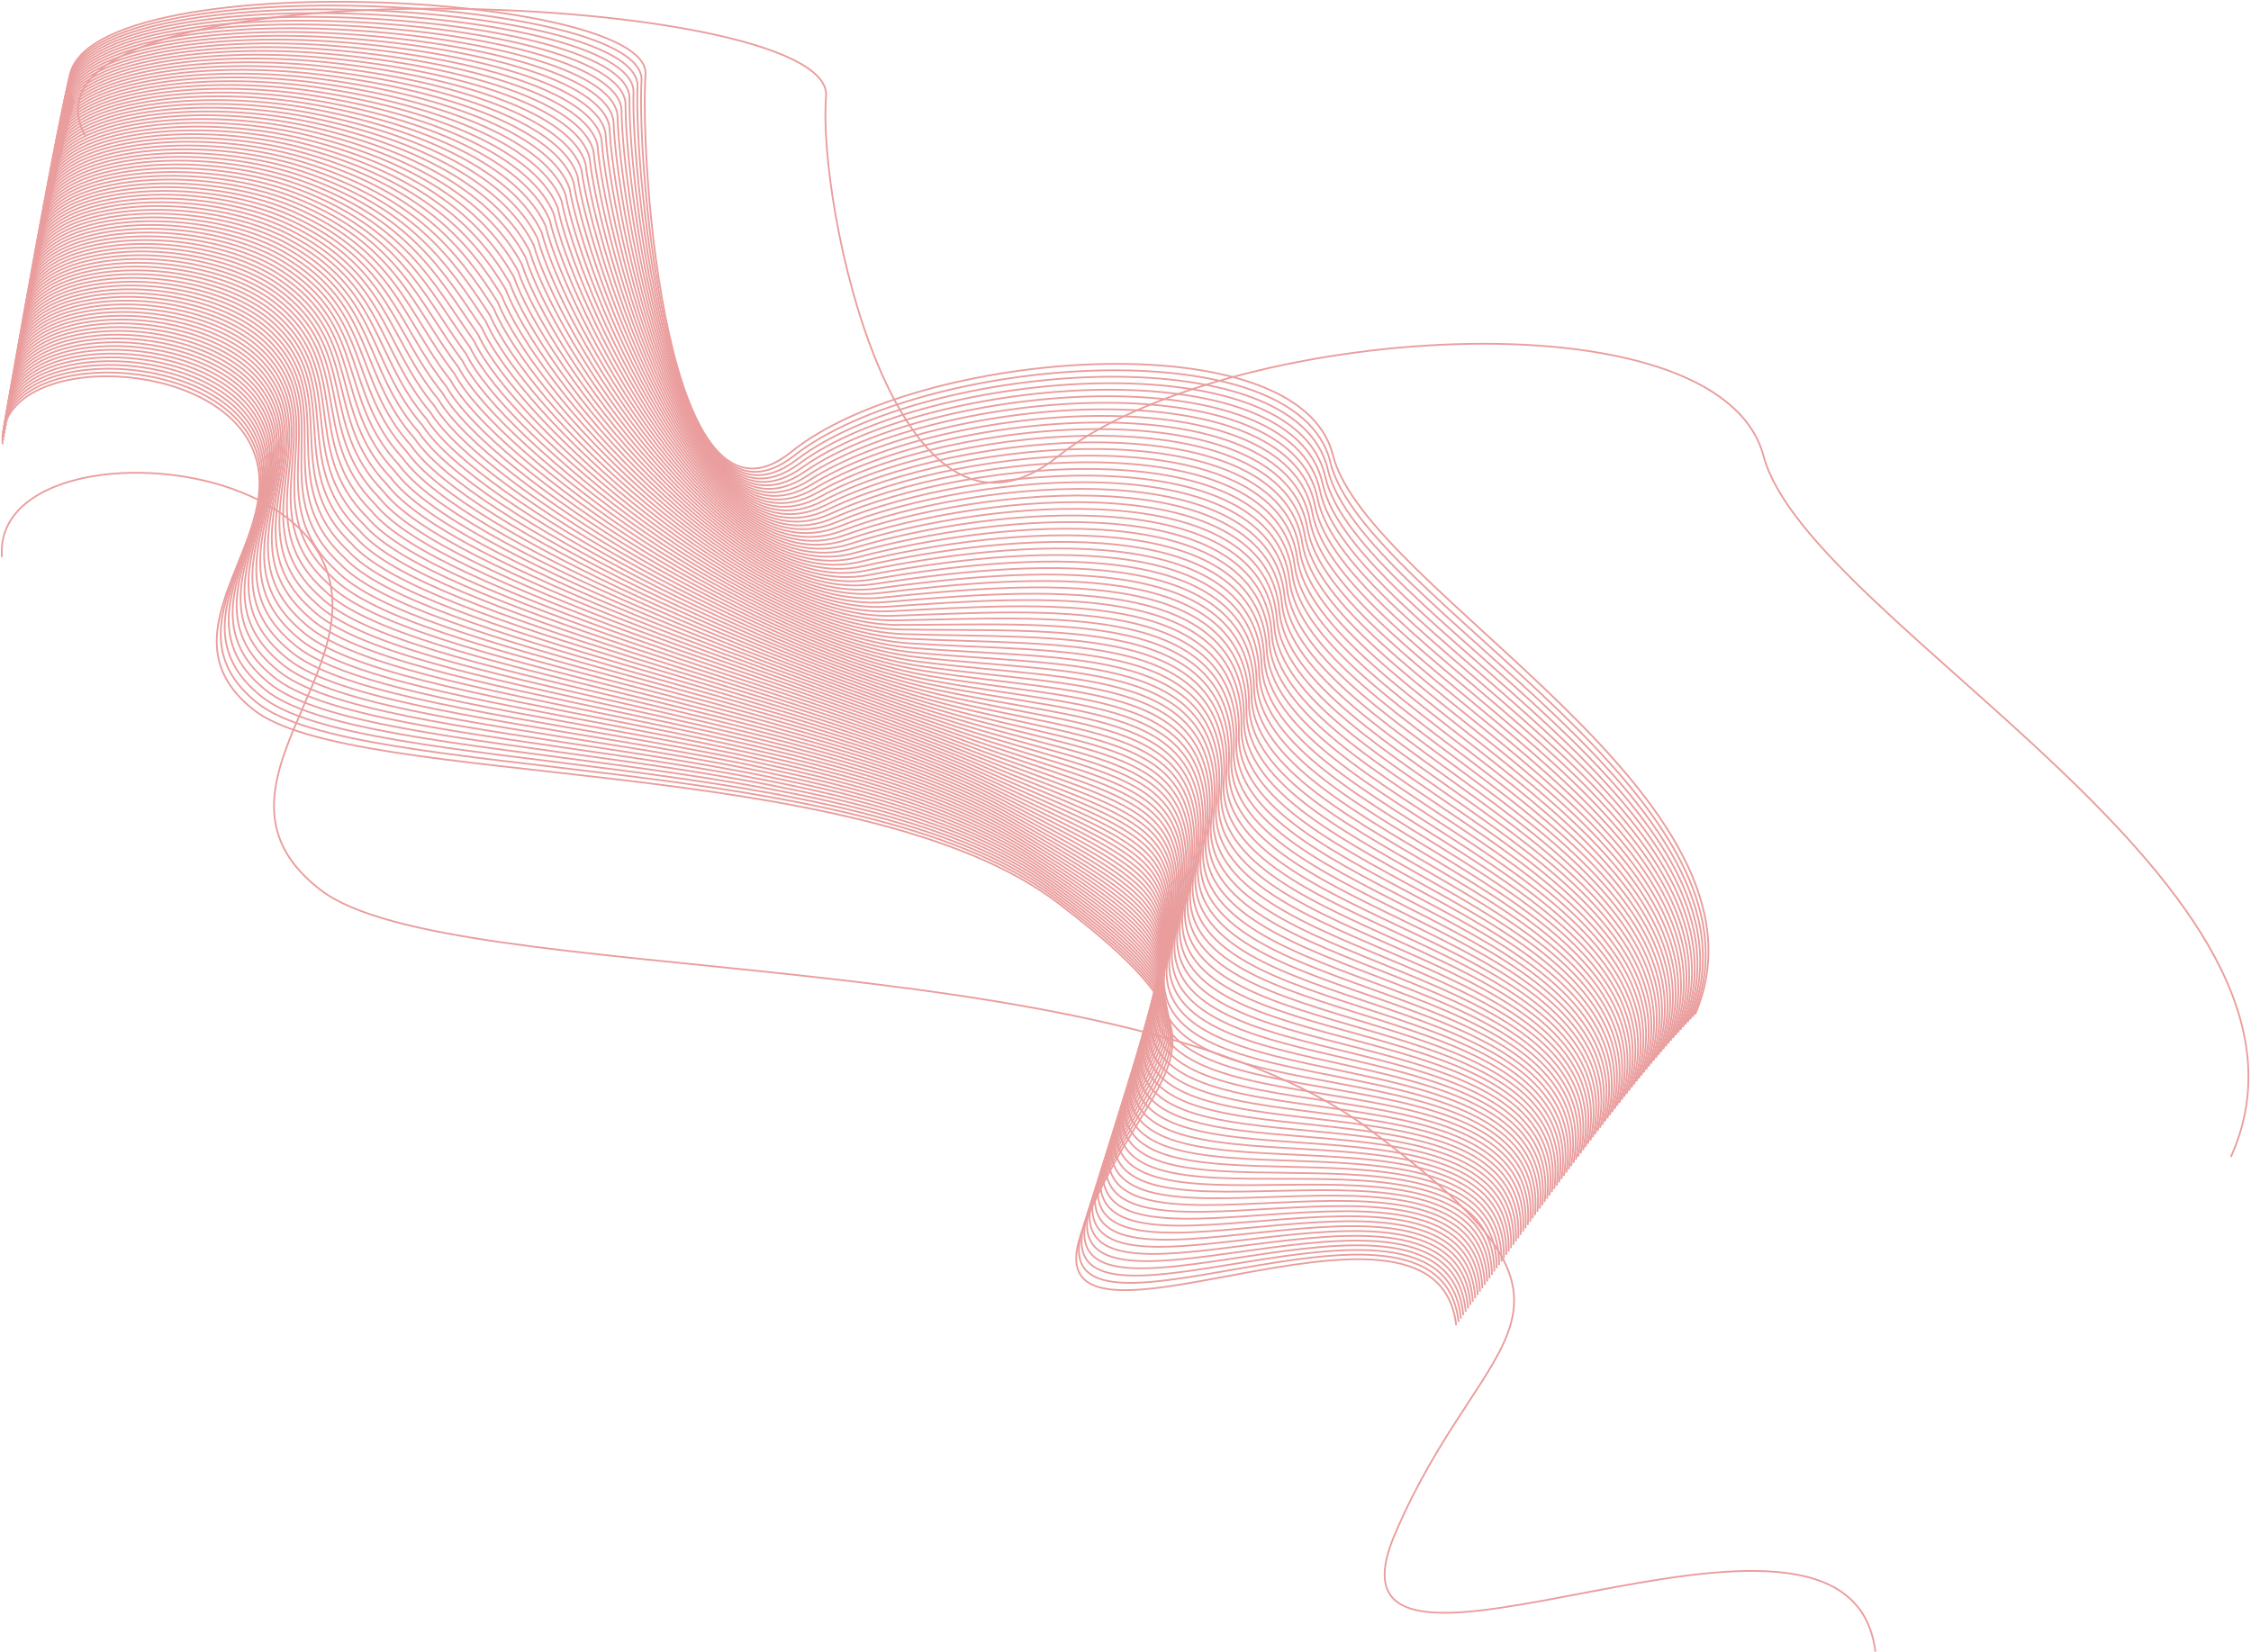 <svg width="1293" height="949" viewBox="0 0 1293 949" fill="none" xmlns="http://www.w3.org/2000/svg">
<path d="M48.699 77.694C-2.913 -24.201 479.661 -6.804 474.5 55.327C469.338 117.458 514.987 336.616 607.889 262.059C700.791 187.502 987.239 165.134 1013.04 262.059C1038.85 358.984 1351.1 510.584 1281.43 664.669" stroke="#EA9D9D"/>
<path d="M1.126 320.059C-4.035 255.443 150.804 255.443 184.349 320.059C217.894 384.675 109.509 454.262 184.349 511.423C259.19 568.584 638.539 538.761 785.631 648.112C932.723 757.462 852.724 759.948 801.115 881.725C749.506 1003.5 1061.76 824.564 1077.24 948.827" stroke="#EA9D9D"/>
<path d="M42.66 58.921C22.819 17.812 106.68 0.98 194.066 1C281.452 1.02 372.205 17.416 370.799 42.624C367.412 92.584 382.205 318.089 454.621 259.554C527.036 201.02 746.225 183.218 765.631 261.416C785.036 339.614 1027.04 458.98 973.69 582.743" stroke="#EA9D9D"/>
<path d="M42.221 60.528C22.537 19.31 106.76 2.647 193.532 3.186C280.305 3.726 369.31 20.518 368.498 45.934C365.725 95.854 383.31 318.864 456.141 261.795C528.973 204.726 745.35 187.122 764.161 265.518C782.973 343.914 1024.97 460.647 972.28 584.171" stroke="#EA9D9D"/>
<path d="M41.781 62.157C22.257 20.83 106.841 4.335 192.999 5.395C279.158 6.454 366.415 23.642 366.197 49.266C364.039 99.147 384.415 319.662 457.663 264.058C530.91 208.454 744.475 191.048 762.692 269.642C780.91 348.236 1022.91 462.335 970.871 585.622" stroke="#EA9D9D"/>
<path d="M41.343 63.807C21.977 22.371 106.922 6.045 192.467 7.624C278.011 9.203 363.521 26.787 363.897 52.619C362.353 102.46 385.521 320.48 459.184 266.342C532.847 212.203 743.601 194.995 761.224 273.787C778.848 352.579 1020.85 464.045 969.462 587.094" stroke="#EA9D9D"/>
<path d="M40.905 65.477C21.697 23.933 107.004 7.774 191.935 9.873C276.865 11.972 360.628 29.953 361.598 55.992C360.667 105.794 386.628 321.319 460.707 268.646C534.786 215.972 742.727 198.962 759.756 277.952C776.786 356.943 1018.79 465.774 968.053 588.586" stroke="#EA9D9D"/>
<path d="M40.468 67.166C21.418 25.512 107.087 9.522 191.403 12.141C275.72 14.76 357.735 33.136 359.299 59.383C358.982 109.146 387.735 322.176 462.23 270.968C536.725 219.76 741.854 202.948 758.29 282.136C774.725 361.324 1016.72 467.522 966.646 590.096" stroke="#EA9D9D"/>
<path d="M40.031 68.872C21.14 27.109 107.17 11.287 190.872 14.426C274.575 17.565 354.843 36.337 357.001 62.792C357.298 112.515 388.843 323.05 463.753 273.307C538.664 223.565 740.982 206.951 756.823 286.337C772.664 365.723 1014.66 469.287 965.239 591.624" stroke="#EA9D9D"/>
<path d="M39.594 70.594C20.862 28.723 107.253 13.069 190.342 16.728C273.431 20.386 351.951 39.554 354.703 66.218C355.614 115.901 389.951 323.941 465.278 275.663C540.604 227.386 740.11 210.97 755.357 290.554C770.604 370.139 1012.6 471.069 963.832 593.168" stroke="#EA9D9D"/>
<path d="M39.159 72.332C20.584 30.352 107.337 14.867 189.812 19.045C272.287 23.223 349.059 42.787 352.406 69.659C353.931 119.302 391.06 324.847 466.802 278.035C542.544 231.223 739.238 215.005 753.891 294.787C768.545 374.57 1010.54 472.867 962.426 594.728" stroke="#EA9D9D"/>
<path d="M38.723 74.085C20.308 31.995 107.422 16.679 189.283 21.377C271.144 26.075 346.169 46.035 350.109 73.114C352.248 122.718 392.169 325.768 468.327 280.421C544.485 235.075 738.367 219.055 752.426 299.035C766.486 379.015 1008.49 474.679 961.021 596.302" stroke="#EA9D9D"/>
<path d="M38.289 75.852C20.031 33.654 107.507 18.505 188.754 23.723C270.001 28.941 343.279 49.297 347.813 76.584C350.566 126.148 393.279 326.703 469.853 282.822C546.427 238.941 737.497 223.119 750.962 303.297C764.427 383.475 1006.43 476.505 959.615 597.891" stroke="#EA9D9D"/>
<path d="M37.855 77.631C19.756 35.325 107.592 20.344 188.226 26.082C268.859 31.82 340.389 52.572 345.518 80.067C348.884 129.592 394.39 327.651 471.379 285.235C548.369 242.82 736.627 227.196 749.498 307.572C762.369 387.948 1004.37 478.344 958.211 599.493" stroke="#EA9D9D"/>
<path d="M37.421 79.424C19.48 37.008 107.679 22.196 187.698 28.454C267.718 34.711 337.5 55.86 343.223 83.562C347.203 133.048 395.501 328.612 472.906 287.662C550.311 246.711 735.758 231.285 748.035 311.86C760.312 392.434 1002.31 480.196 956.807 601.107" stroke="#EA9D9D"/>
<path d="M36.988 81.228C19.206 38.704 107.765 24.06 187.171 30.837C266.577 37.615 334.611 59.159 340.928 87.07C345.523 136.515 396.612 329.585 474.433 290.1C552.255 250.615 734.889 235.387 746.572 316.159C758.255 396.931 1000.26 482.06 955.404 602.733" stroke="#EA9D9D"/>
<path d="M36.555 83.044C18.931 40.411 107.853 25.935 186.644 33.233C265.436 40.529 331.723 62.47 338.634 90.589C343.842 139.995 397.724 330.569 475.961 292.549C554.198 254.529 734.021 239.5 745.11 320.47C756.199 401.44 998.199 483.935 954.001 604.371" stroke="#EA9D9D"/>
<path d="M36.123 84.871C18.658 42.129 107.94 27.822 186.118 35.638C264.296 43.455 328.836 65.792 336.341 94.119C342.163 143.485 398.837 331.564 477.489 295.01C556.142 258.455 733.153 243.624 743.648 324.792C754.143 405.96 996.143 485.822 952.599 606.02" stroke="#EA9D9D"/>
<path d="M35.692 86.709C18.385 43.857 108.029 29.718 185.593 38.055C263.157 46.392 325.949 69.124 334.048 97.659C340.484 146.986 399.95 332.57 479.019 297.481C558.087 262.392 732.286 247.758 742.187 329.124C752.088 410.491 994.088 487.718 951.197 607.679" stroke="#EA9D9D"/>
<path d="M35.261 88.555C18.112 45.595 108.118 31.625 185.068 40.481C262.018 49.338 323.063 72.466 331.756 101.209C338.806 150.496 401.063 333.585 480.548 299.961C560.033 266.338 731.419 251.902 740.726 333.466C750.033 415.031 992.033 489.625 949.796 609.348" stroke="#EA9D9D"/>
<path d="M34.831 90.412C17.84 47.343 108.207 33.541 184.543 42.917C260.88 52.293 320.177 75.818 329.464 104.769C337.128 154.016 402.178 334.61 482.078 302.452C561.978 270.293 730.553 256.056 739.266 337.818C747.979 419.58 989.979 491.541 948.395 611.026" stroke="#EA9D9D"/>
<path d="M34.401 92.278C17.569 49.1 108.297 35.466 184.019 45.362C259.742 55.258 317.291 79.179 327.173 108.337C335.45 157.545 403.292 335.644 483.608 304.951C563.925 274.258 729.688 260.219 737.807 342.179C745.926 424.139 987.926 493.466 946.995 612.714" stroke="#EA9D9D"/>
<path d="M33.971 94.152C17.298 50.865 108.387 37.4 183.496 47.816C258.604 58.231 314.406 82.548 324.882 111.915C333.773 161.083 404.407 336.687 485.139 307.459C565.871 278.232 728.823 264.39 736.347 346.548C743.872 428.707 985.872 495.4 945.595 614.41" stroke="#EA9D9D"/>
<path d="M33.542 96.035C17.027 52.639 108.478 39.342 182.973 50.278C257.468 61.213 311.522 85.926 322.592 115.5C332.097 164.629 405.523 337.738 486.671 309.976C567.819 282.213 727.958 268.57 734.889 350.926C741.82 433.283 983.82 497.342 944.196 616.114" stroke="#EA9D9D"/>
<path d="M33.114 97.926C16.757 54.421 108.57 41.292 182.451 52.748C256.331 64.203 308.638 89.312 320.302 119.094C330.421 168.183 406.639 338.797 488.203 312.5C569.767 286.203 727.094 272.757 733.431 355.312C739.768 437.866 981.768 499.292 942.797 617.827" stroke="#EA9D9D"/>
<path d="M32.686 99.824C16.488 56.21 108.662 43.25 181.929 55.225C255.195 67.2 305.755 92.705 318.013 122.695C328.746 171.745 407.756 339.864 489.735 315.032C571.715 290.2 726.23 276.953 731.973 359.705C737.716 442.458 979.716 501.25 941.399 619.547" stroke="#EA9D9D"/>
<path d="M32.259 101.73C16.219 58.007 108.754 45.215 181.407 57.71C254.06 70.205 302.872 96.106 315.724 126.304C327.071 175.314 408.873 340.938 491.269 317.571C573.664 294.205 725.367 281.155 730.516 364.106C735.665 447.056 977.665 503.215 940.001 621.274" stroke="#EA9D9D"/>
<path d="M31.832 103.643C15.951 59.811 108.847 47.187 180.886 60.202C252.925 73.217 299.99 99.514 313.436 129.92C325.397 178.89 409.991 342.019 492.802 320.118C575.613 298.217 724.505 285.365 729.06 368.514C733.614 451.662 975.614 505.187 938.604 623.009" stroke="#EA9D9D"/>
<path d="M31.405 105.562C15.683 61.622 108.941 49.166 180.366 62.701C251.791 76.236 297.108 102.929 311.148 133.543C323.723 182.473 411.109 343.107 494.336 322.671C577.563 302.236 723.643 289.582 727.604 372.929C731.564 456.275 973.564 507.166 937.208 624.751" stroke="#EA9D9D"/>
<path d="M30.98 107.489C15.415 63.439 109.035 51.152 179.846 65.207C250.657 79.261 294.227 106.35 308.861 137.172C322.049 186.063 412.228 344.202 495.871 325.231C579.513 306.261 722.781 293.806 726.148 377.35C729.515 460.895 971.515 509.152 935.811 626.499" stroke="#EA9D9D"/>
<path d="M30.555 109.421C15.149 65.263 109.129 53.144 179.327 67.718C249.524 82.293 291.346 109.778 306.574 140.807C320.377 189.659 413.347 345.302 497.406 327.797C581.465 310.292 721.921 298.035 724.693 381.778C727.466 465.52 969.466 511.144 934.416 628.253" stroke="#EA9D9D"/>
<path d="M30.13 111.36C14.882 67.093 109.224 55.142 178.808 70.236C248.391 85.33 288.466 113.211 304.288 144.449C318.705 193.261 414.467 346.409 498.942 330.37C583.416 314.33 721.06 302.271 723.239 386.211C725.417 470.152 967.417 513.142 933.021 630.013" stroke="#EA9D9D"/>
<path d="M29.705 113.304C14.616 68.928 109.32 57.146 178.29 72.76C247.259 88.374 285.586 116.651 302.002 148.096C317.033 196.869 415.587 347.522 500.478 332.948C585.368 318.374 720.2 306.512 721.785 390.651C723.369 474.79 965.369 515.146 931.626 631.78" stroke="#EA9D9D"/>
<path d="M29.282 115.255C14.351 70.769 109.416 59.156 177.772 75.289C246.127 91.423 282.707 120.096 299.717 151.75C315.361 200.482 416.708 348.641 502.014 335.532C587.32 322.423 719.34 310.76 720.331 395.096C721.322 479.433 963.322 517.156 930.232 633.552" stroke="#EA9D9D"/>
<path d="M28.858 117.211C14.086 72.617 109.512 61.171 177.254 77.824C244.996 94.478 279.828 123.547 297.432 155.409C313.69 204.102 417.829 349.765 503.551 338.121C589.273 326.478 718.481 315.013 718.878 399.547C719.275 484.082 961.275 519.171 928.838 635.329" stroke="#EA9D9D"/>
<path d="M28.435 119.172C13.821 74.469 109.609 63.191 176.737 80.365C243.865 97.538 276.949 127.003 295.148 159.073C312.02 207.726 418.951 350.894 505.089 340.716C591.226 330.538 717.623 319.271 717.425 404.003C717.228 488.736 959.228 521.191 927.445 637.112" stroke="#EA9D9D"/>
<path d="M28.013 121.138C13.557 76.326 109.707 65.217 176.221 82.91C242.735 100.603 274.072 130.464 292.864 162.742C310.35 211.355 420.073 352.029 506.627 343.316C593.18 334.603 716.765 323.534 715.973 408.464C715.182 493.395 957.182 523.217 926.053 638.9" stroke="#EA9D9D"/>
<path d="M27.591 123.109C13.294 78.188 109.805 67.247 175.705 85.46C241.605 103.673 271.194 133.93 290.581 166.416C308.681 214.99 421.196 353.168 508.165 345.921C595.135 338.673 715.907 327.802 714.522 412.93C713.136 498.059 955.136 525.247 924.66 640.693" stroke="#EA9D9D"/>
<path d="M27.17 125.085C13.031 80.055 109.903 69.283 175.189 88.015C240.476 106.748 268.317 137.401 288.298 170.094C307.012 218.629 422.319 354.312 509.704 348.53C597.089 342.748 715.05 332.075 713.071 417.401C711.091 502.728 953.091 527.283 923.269 642.491" stroke="#EA9D9D"/>
<path d="M26.749 127.065C12.768 81.926 110.002 71.323 174.674 90.575C239.347 109.827 265.441 140.877 286.016 173.778C305.343 222.273 423.443 355.461 511.244 351.144C599.045 346.827 714.194 336.352 711.62 421.877C709.046 507.402 951.046 529.322 921.877 644.293" stroke="#EA9D9D"/>
<path d="M26.328 129.05C12.507 83.803 110.101 73.367 174.16 93.139C238.218 112.912 262.565 144.357 283.734 177.466C303.676 225.921 424.567 356.615 512.784 353.763C601 350.911 713.337 340.634 710.17 426.357C707.002 512.08 949.002 531.367 920.487 646.1" stroke="#EA9D9D"/>
<path d="M25.909 131.039C12.245 85.683 110.201 75.416 173.646 95.708C237.091 116 259.69 147.841 281.453 181.158C302.008 229.574 425.692 357.772 514.324 356.386C602.957 355 712.482 344.921 708.72 430.841C704.959 516.762 946.959 533.416 919.097 647.911" stroke="#EA9D9D"/>
<path d="M25.489 133.033C11.984 87.568 110.302 77.469 173.133 98.281C235.963 119.092 256.815 151.33 279.172 184.855C300.341 233.231 426.817 358.934 515.865 359.013C604.914 359.092 711.627 349.211 707.271 435.33C702.916 521.449 944.916 535.469 917.707 649.726" stroke="#EA9D9D"/>
<path d="M25.07 135.03C11.723 89.456 110.403 79.526 172.619 100.857C234.836 122.189 253.94 154.823 276.892 188.555C298.675 236.892 427.942 360.1 517.407 361.644C606.871 363.189 710.772 353.506 705.822 439.823C700.873 526.139 942.873 537.526 916.318 651.545" stroke="#EA9D9D"/>
<path d="M24.651 137.032C11.463 91.349 110.504 81.587 172.107 103.438C233.71 125.289 251.066 158.319 274.612 192.26C297.009 240.557 429.068 361.27 518.948 364.28C608.828 367.289 709.918 357.804 704.374 444.319C698.83 530.834 940.83 539.586 914.929 653.369" stroke="#EA9D9D"/>
<path d="M24.233 139.037C11.204 93.245 110.606 83.651 171.595 106.023C232.584 128.394 248.193 161.82 272.332 195.968C295.343 244.225 430.195 362.443 520.491 366.919C610.787 371.394 709.064 362.107 702.926 448.82C696.789 535.532 938.789 541.651 913.54 655.196" stroke="#EA9D9D"/>
<path d="M23.816 141.047C10.944 95.146 110.708 85.72 171.083 108.611C231.458 131.502 245.32 165.324 270.053 199.68C293.678 247.898 431.322 363.621 522.033 369.562C612.745 375.502 708.211 366.413 701.479 453.324C694.747 540.235 936.747 543.72 912.152 657.027" stroke="#EA9D9D"/>
<path d="M23.398 143.059C10.686 97.049 110.81 87.792 170.572 111.203C230.333 134.614 242.447 168.832 267.775 203.396C292.013 251.574 432.449 364.802 523.577 372.208C614.704 379.614 707.358 370.723 700.032 457.832C692.706 544.941 934.706 545.792 910.765 658.861" stroke="#EA9D9D"/>
<path d="M22.982 145.076C10.427 98.957 110.914 89.868 170.061 113.798C229.208 137.729 239.575 172.343 265.497 207.115C290.349 255.254 433.577 365.987 525.12 374.858C616.664 383.729 706.506 375.036 698.586 462.343C690.666 549.65 932.666 547.868 909.378 660.699" stroke="#EA9D9D"/>
<path d="M22.566 147.095C10.169 100.868 111.017 91.947 169.551 116.397C228.084 140.848 236.703 175.858 263.219 210.838C288.685 258.937 434.705 367.175 526.664 377.511C618.624 387.848 705.654 379.353 697.14 466.858C688.626 554.363 930.626 549.947 907.991 662.541" stroke="#EA9D9D"/>
<path d="M22.15 149.118C9.912 102.782 111.121 94.029 169.041 118.999C226.961 143.97 233.832 179.376 260.942 214.564C287.022 262.623 435.834 368.366 528.209 380.168C620.584 391.97 704.802 383.673 695.694 471.376C686.586 559.079 928.586 552.029 906.605 664.386" stroke="#EA9D9D"/>
<path d="M21.734 151.144C9.655 104.699 111.226 96.115 168.531 121.605C225.837 147.095 230.961 182.897 258.665 218.293C285.359 266.313 436.963 369.56 529.754 382.828C622.545 396.095 703.951 387.996 694.249 475.897C684.547 563.798 926.547 554.115 905.219 666.234" stroke="#EA9D9D"/>
<path d="M21.32 153.174C9.399 106.619 111.331 98.203 168.023 124.213C224.715 150.223 228.091 186.421 256.389 222.025C283.697 270.005 438.093 370.758 531.3 385.49C624.506 400.223 703.101 392.322 692.805 480.421C682.509 568.52 924.509 556.203 903.835 668.085" stroke="#EA9D9D"/>
<path d="M20.905 155.206C9.143 108.543 111.436 100.295 167.514 126.825C223.592 153.354 225.221 189.948 254.113 225.76C282.035 273.701 439.223 371.958 532.846 388.156C626.468 404.354 702.251 396.651 691.361 484.949C680.471 573.246 922.471 558.295 902.45 669.939" stroke="#EA9D9D"/>
<path d="M20.491 157.241C8.887 110.469 111.542 102.39 167.006 129.439C222.47 156.489 222.351 193.479 251.838 229.499C280.373 277.4 440.354 373.162 534.392 390.825C628.43 408.489 701.401 400.984 689.917 489.479C678.433 577.974 920.433 560.39 901.065 671.796" stroke="#EA9D9D"/>
<path d="M20.078 159.28C8.632 112.398 111.648 104.488 166.498 132.057C221.349 159.626 219.482 197.012 249.563 233.24C278.712 281.101 441.485 374.369 535.939 393.497C630.393 412.626 700.552 405.319 688.474 494.012C676.396 582.705 918.396 562.488 899.682 673.656" stroke="#EA9D9D"/>
<path d="M19.665 161.321C8.377 114.331 111.755 106.588 165.991 134.677C220.228 162.766 216.614 200.548 247.288 236.984C277.052 284.806 442.616 375.578 537.486 396.172C632.356 416.766 699.703 409.657 687.031 498.548C674.359 587.439 916.359 564.588 898.298 675.519" stroke="#EA9D9D"/>
<path d="M19.252 163.364C8.123 116.265 111.862 108.691 165.484 137.3C219.107 165.909 213.746 204.087 245.014 240.731C275.392 288.513 443.748 376.79 539.034 398.85C634.32 420.909 698.855 413.998 685.588 503.087C672.322 592.176 914.322 566.691 896.915 677.384" stroke="#EA9D9D"/>
<path d="M18.84 165.411C7.869 118.203 111.969 110.797 164.978 139.926C217.987 169.054 210.878 207.628 242.74 244.48C273.732 292.223 444.88 378.005 540.582 401.53C636.284 425.054 698.007 418.341 684.146 507.629C670.286 596.916 912.286 568.797 895.533 679.252" stroke="#EA9D9D"/>
<path d="M18.428 167.46C7.616 120.143 112.077 112.905 164.472 142.554C216.867 172.202 208.011 211.173 240.467 248.232C272.072 295.935 446.013 379.222 542.131 404.212C638.248 429.202 697.159 422.687 682.705 512.173C668.251 601.658 910.251 570.905 894.15 681.123" stroke="#EA9D9D"/>
<path d="M18.016 169.511C7.363 122.085 112.186 115.016 163.967 145.184C215.748 175.353 205.144 214.719 238.194 251.986C270.414 299.65 447.146 380.442 543.68 406.897C640.213 433.353 696.312 427.036 681.264 516.719C666.216 606.402 908.216 573.016 892.769 682.996" stroke="#EA9D9D"/>
<path d="M17.605 171.565C7.11 124.031 112.295 117.13 163.462 147.818C214.629 178.506 202.277 218.268 235.922 255.744C268.755 303.367 448.28 381.665 545.229 409.585C642.178 437.506 695.465 431.387 679.823 521.268C664.181 611.15 906.181 575.13 891.388 684.872" stroke="#EA9D9D"/>
<path d="M17.195 173.622C6.858 125.978 112.404 119.246 162.957 150.454C213.51 181.661 199.411 221.82 233.65 259.503C267.097 307.087 449.414 382.889 546.779 412.275C644.144 441.661 694.619 435.741 678.383 525.82C662.147 615.899 904.147 577.246 890.007 686.751" stroke="#EA9D9D"/>
<path d="M16.785 175.681C6.607 127.928 112.514 121.364 162.453 153.091C212.392 184.819 196.546 225.374 231.379 263.265C265.44 310.809 450.549 384.116 548.329 414.968C646.11 445.819 693.774 440.096 676.943 530.374C660.113 620.651 902.113 579.364 888.626 688.631" stroke="#EA9D9D"/>
<path d="M16.375 177.742C6.355 129.88 112.624 123.484 161.949 155.732C211.275 187.979 193.681 228.93 229.108 267.029C263.782 314.534 451.684 385.346 549.88 417.662C648.077 449.979 692.928 444.454 675.504 534.93C658.08 625.405 900.08 581.484 887.246 690.514" stroke="#EA9D9D"/>
<path d="M15.966 179.805C6.105 131.834 112.735 125.607 161.446 158.374C210.158 191.141 190.816 232.488 226.837 270.795C262.126 318.26 452.819 386.577 551.431 420.359C650.044 454.141 692.083 448.815 674.065 539.488C656.047 630.161 898.047 583.607 885.867 692.399" stroke="#EA9D9D"/>
<path d="M15.557 181.87C5.854 133.791 112.846 127.732 160.943 161.019C209.041 194.306 187.952 236.048 224.567 274.563C260.469 321.989 453.955 387.811 552.983 423.058C652.011 458.306 691.239 453.177 672.626 544.048C654.014 634.92 896.014 585.732 884.488 694.286" stroke="#EA9D9D"/>
<path d="M15.149 183.938C5.604 135.75 112.957 129.859 160.441 163.666C207.924 197.473 185.088 239.611 222.297 278.334C258.813 325.72 455.091 389.047 554.535 425.76C653.979 462.473 690.395 457.542 671.188 548.611C651.982 639.681 893.982 587.859 883.109 696.176" stroke="#EA9D9D"/>
<path d="M14.741 186.008C5.354 137.711 113.069 131.988 159.939 166.315C206.808 200.641 182.224 243.176 220.028 282.107C257.158 329.453 456.227 390.285 556.087 428.463C655.947 466.641 689.551 461.909 669.75 553.176C649.95 644.443 891.95 589.988 881.731 698.067" stroke="#EA9D9D"/>
<path d="M14.333 188.079C5.105 139.673 113.181 134.119 159.437 168.965C205.693 203.812 179.361 246.743 217.759 285.881C255.503 333.188 457.364 391.525 557.64 431.168C657.915 470.812 688.708 466.277 668.313 557.743C647.919 649.208 889.919 592.119 880.353 699.961" stroke="#EA9D9D"/>
<path d="M13.926 190.153C4.856 141.638 113.294 136.252 158.936 171.618C204.578 206.985 176.498 250.311 215.49 289.658C253.848 336.925 458.502 392.767 559.193 433.876C659.884 474.985 687.865 470.648 666.876 562.311C645.888 653.975 887.888 594.252 878.975 701.856" stroke="#EA9D9D"/>
<path d="M13.519 192.228C4.608 143.605 113.407 138.387 158.435 174.273C203.463 210.159 173.636 253.882 213.222 293.436C252.194 340.664 459.639 394.011 560.747 436.585C661.854 479.159 687.022 475.021 665.44 566.882C643.857 658.743 885.857 596.387 877.598 703.753" stroke="#EA9D9D"/>
<path d="M13.113 194.306C4.36 145.573 113.52 140.524 157.934 176.93C202.349 213.336 170.774 257.454 210.954 297.217C250.54 344.405 460.777 395.257 562.301 439.296C663.824 483.336 686.18 479.395 664.004 571.454C641.827 663.514 883.827 598.524 876.221 705.653" stroke="#EA9D9D"/>
<path d="M12.707 196.386C4.112 147.544 113.634 142.663 157.434 179.588C201.235 216.514 167.913 261.029 208.687 300.999C248.886 348.148 461.916 396.504 563.855 442.009C665.794 487.514 685.338 483.772 662.568 576.029C639.797 668.287 881.797 600.663 874.845 707.554" stroke="#EA9D9D"/>
<path d="M12.301 198.467C3.865 149.516 113.748 144.803 156.935 182.249C200.121 219.694 165.052 264.605 206.42 304.783C247.233 351.892 463.055 397.754 565.41 444.724C667.765 491.694 684.497 488.15 661.133 580.605C637.768 673.061 879.768 602.803 873.469 709.457" stroke="#EA9D9D"/>
<path d="M11.896 200.55C3.619 151.49 113.863 146.946 156.436 184.911C199.008 222.876 162.191 268.183 204.153 308.569C245.581 355.639 464.195 399.005 566.965 447.441C669.736 495.876 683.657 492.53 659.698 585.183C635.739 677.837 877.739 604.946 872.094 711.362" stroke="#EA9D9D"/>
<path d="M11.491 202.634C3.372 153.466 113.978 149.09 155.937 187.575C197.895 226.06 159.331 271.763 201.887 312.357C243.928 359.387 465.334 400.258 568.521 450.159C671.707 500.06 682.816 496.911 658.263 589.763C633.711 682.614 875.711 607.09 870.719 713.268" stroke="#EA9D9D"/>
<path d="M11.087 204.72C3.126 155.443 114.093 151.235 155.438 190.24C196.783 229.245 156.471 275.344 199.621 316.146C242.276 363.136 466.474 401.513 570.077 452.879C673.679 504.245 681.976 501.295 656.829 594.344C631.682 687.394 873.682 609.235 869.344 715.176" stroke="#EA9D9D"/>
<path d="M10.683 206.808C2.881 157.422 114.209 153.383 154.94 192.907C195.671 232.432 153.612 278.927 197.356 319.937C240.625 366.888 467.615 402.769 571.633 455.601C675.651 508.432 681.136 505.68 655.395 598.927C629.655 692.175 871.655 611.383 867.97 717.086" stroke="#EA9D9D"/>
<path d="M10.279 208.898C2.635 159.403 114.325 155.532 154.442 195.576C194.559 235.621 150.753 282.512 195.091 323.73C238.974 370.641 468.756 404.027 573.19 458.324C677.624 512.621 680.297 510.066 653.962 603.512C627.627 696.957 869.627 613.532 866.596 718.997" stroke="#EA9D9D"/>
<path d="M9.876 210.989C2.391 161.385 114.442 157.683 153.945 198.247C193.448 238.811 147.894 286.098 192.826 327.524C237.323 374.395 469.897 405.287 574.747 461.049C679.597 516.811 679.458 514.455 652.529 608.098C625.6 701.742 867.6 615.683 865.222 720.91" stroke="#EA9D9D"/>
<path d="M9.473 213.082C2.146 163.369 114.559 159.835 153.448 200.919C192.337 242.003 145.035 289.686 190.562 331.32C235.673 378.151 471.039 406.548 576.304 463.775C681.57 521.003 678.619 518.845 651.097 612.686C623.574 706.528 865.574 617.835 863.849 722.825" stroke="#EA9D9D"/>
<path d="M9.07 215.176C1.902 165.355 114.676 161.988 152.952 203.592C191.227 245.196 142.177 293.275 188.298 335.117C234.023 381.909 472.181 407.81 577.862 466.503C683.544 525.196 677.781 523.236 649.664 617.275C621.547 711.315 863.547 619.988 862.476 724.741" stroke="#EA9D9D"/>
<path d="M8.668 217.272C1.658 167.341 114.794 164.143 152.455 206.267C190.117 248.391 139.32 296.866 186.035 338.916C232.373 385.668 473.323 409.074 579.421 469.233C685.518 529.391 676.943 527.629 648.233 621.866C619.522 716.104 861.522 622.143 861.104 726.658" stroke="#EA9D9D"/>
<path d="M8.266 219.369C1.415 169.33 114.912 166.3 151.96 208.944C189.007 251.587 136.463 300.458 183.771 342.716C230.724 389.429 474.466 410.34 580.979 471.963C687.492 533.587 676.106 532.023 646.801 626.458C617.496 720.894 859.496 624.3 859.732 728.577" stroke="#EA9D9D"/>
<path d="M7.865 221.468C1.172 171.319 115.03 168.458 151.464 211.621C187.898 254.785 133.606 304.052 181.509 346.517C229.075 393.191 475.609 411.607 582.538 474.696C689.467 537.785 675.269 536.418 645.37 631.052C615.471 725.686 857.471 626.458 858.36 730.498" stroke="#EA9D9D"/>
<path d="M7.464 223.568C0.93 173.311 115.149 170.618 150.969 214.301C186.789 257.984 130.75 307.647 179.247 350.321C227.427 396.954 476.753 412.875 584.098 477.43C691.443 541.984 674.433 540.816 643.94 635.647C613.447 730.479 855.447 628.618 856.989 732.42" stroke="#EA9D9D"/>
<path d="M7.064 225.669C0.688 175.303 115.269 172.778 150.475 216.981C185.681 261.184 127.894 311.244 176.985 354.125C225.778 400.719 477.897 414.145 585.658 480.165C693.418 546.184 673.596 545.214 642.509 640.244C611.422 735.273 853.422 630.778 855.618 734.343" stroke="#EA9D9D"/>
<path d="M6.663 227.772C0.446 177.297 115.388 174.941 149.98 219.663C184.572 264.386 125.038 314.841 174.723 357.931C224.131 404.485 479.042 415.416 587.218 482.901C695.394 550.386 672.76 549.614 641.079 644.842C609.398 740.069 851.398 632.941 854.248 736.267" stroke="#EA9D9D"/>
<path d="M6.264 229.876C0.204 179.292 115.508 177.104 149.486 222.347C183.465 267.589 122.182 318.44 172.462 361.738C222.483 408.253 480.186 416.688 588.778 485.639C697.37 554.589 671.925 554.015 639.65 649.441C607.375 744.866 849.375 635.104 852.877 738.193" stroke="#EA9D9D"/>
<path d="M5.864 231.982C-0.037 181.288 115.628 179.269 148.993 225.031C182.357 270.793 119.327 322.041 170.201 365.546C220.836 412.021 481.331 417.962 590.339 488.378C699.347 558.793 671.09 558.417 638.22 654.041C605.351 749.665 847.351 637.269 851.508 740.12" stroke="#EA9D9D"/>
<path d="M5.465 234.088C-0.278 183.286 115.749 181.435 148.5 227.717C181.25 273.999 116.473 325.642 167.94 369.355C219.19 415.791 482.477 419.237 591.9 491.118C701.324 562.999 670.255 562.821 636.792 658.643C603.328 754.464 845.328 639.435 850.138 742.049" stroke="#EA9D9D"/>
<path d="M5.066 236.196C-0.518 185.285 115.87 183.602 148.007 230.404C180.143 277.206 113.619 329.246 165.68 373.166C217.543 419.563 483.622 420.513 593.462 493.86C703.302 567.206 669.42 567.226 635.363 663.246C601.306 759.266 843.306 641.602 848.769 743.979" stroke="#EA9D9D"/>
<path d="M4.668 238.305C-0.758 187.285 115.991 185.771 147.514 233.092C179.037 280.414 110.765 332.85 163.42 376.978C215.897 423.335 484.769 421.791 595.024 496.602C705.279 571.414 668.586 571.632 633.935 667.85C599.284 764.068 841.284 643.771 847.4 745.909" stroke="#EA9D9D"/>
<path d="M4.27 240.415C-0.998 189.287 116.113 187.94 147.022 235.782C177.931 283.623 107.911 336.455 161.161 380.792C214.252 427.109 485.915 423.069 596.586 499.346C707.258 575.623 667.752 576.039 632.507 672.455C597.262 768.871 839.262 645.94 846.032 747.841" stroke="#EA9D9D"/>
<path d="M3.872 242.527C-1.237 191.289 116.235 190.111 146.53 238.472C176.825 286.834 105.058 340.061 158.902 384.606C212.607 430.883 487.062 424.349 598.149 502.091C709.236 579.834 666.919 580.448 631.08 677.062C595.24 773.675 837.24 648.111 844.664 749.775" stroke="#EA9D9D"/>
<path d="M3.474 244.639C-1.476 193.293 116.358 192.283 146.039 241.164C175.72 290.045 102.205 343.669 156.643 388.422C210.962 434.659 488.209 425.63 599.712 504.837C711.215 584.045 666.086 584.857 629.653 681.669C593.219 778.481 835.219 650.283 843.296 751.709" stroke="#EA9D9D"/>
<path d="M3.078 246.753C-1.714 195.298 116.481 194.456 145.548 243.857C174.615 293.258 99.353 347.278 154.385 392.238C209.317 438.436 489.357 426.912 601.276 507.585C713.194 588.258 665.253 589.268 628.226 686.278C591.199 783.288 833.199 652.456 841.929 753.644" stroke="#EA9D9D"/>
<path d="M2.681 248.868C-1.953 197.304 116.604 196.631 145.057 246.551C173.511 296.472 96.501 350.888 152.127 396.056C207.673 442.215 490.505 428.195 602.839 510.333C715.174 592.472 664.421 593.68 626.8 690.888C589.178 788.096 831.178 654.631 840.562 755.581" stroke="#EA9D9D"/>
<path d="M2.285 250.984C-2.191 199.311 116.727 198.806 144.567 249.246C172.406 299.687 93.649 354.499 149.869 399.875C206.029 445.994 491.653 429.479 604.403 513.083C717.154 596.687 663.589 598.093 625.374 695.499C587.158 792.905 829.158 656.806 839.195 757.519" stroke="#EA9D9D"/>
<path d="M1.889 253.101C-2.428 201.319 116.851 200.982 144.077 251.942C171.302 302.903 90.797 358.111 147.611 403.695C204.386 449.774 492.802 430.764 605.968 515.834C719.134 600.903 662.757 602.507 623.948 700.111C585.139 797.715 827.139 658.982 837.829 759.457" stroke="#EA9D9D"/>
<path d="M1.493 255.219C-2.665 203.328 116.975 203.16 143.587 254.64C170.199 306.12 87.946 361.724 145.354 407.516C202.743 453.556 493.951 432.051 607.533 518.585C721.115 605.12 661.926 606.922 622.523 704.724C583.119 802.526 825.119 661.159 836.463 761.397" stroke="#EA9D9D"/>
</svg>
